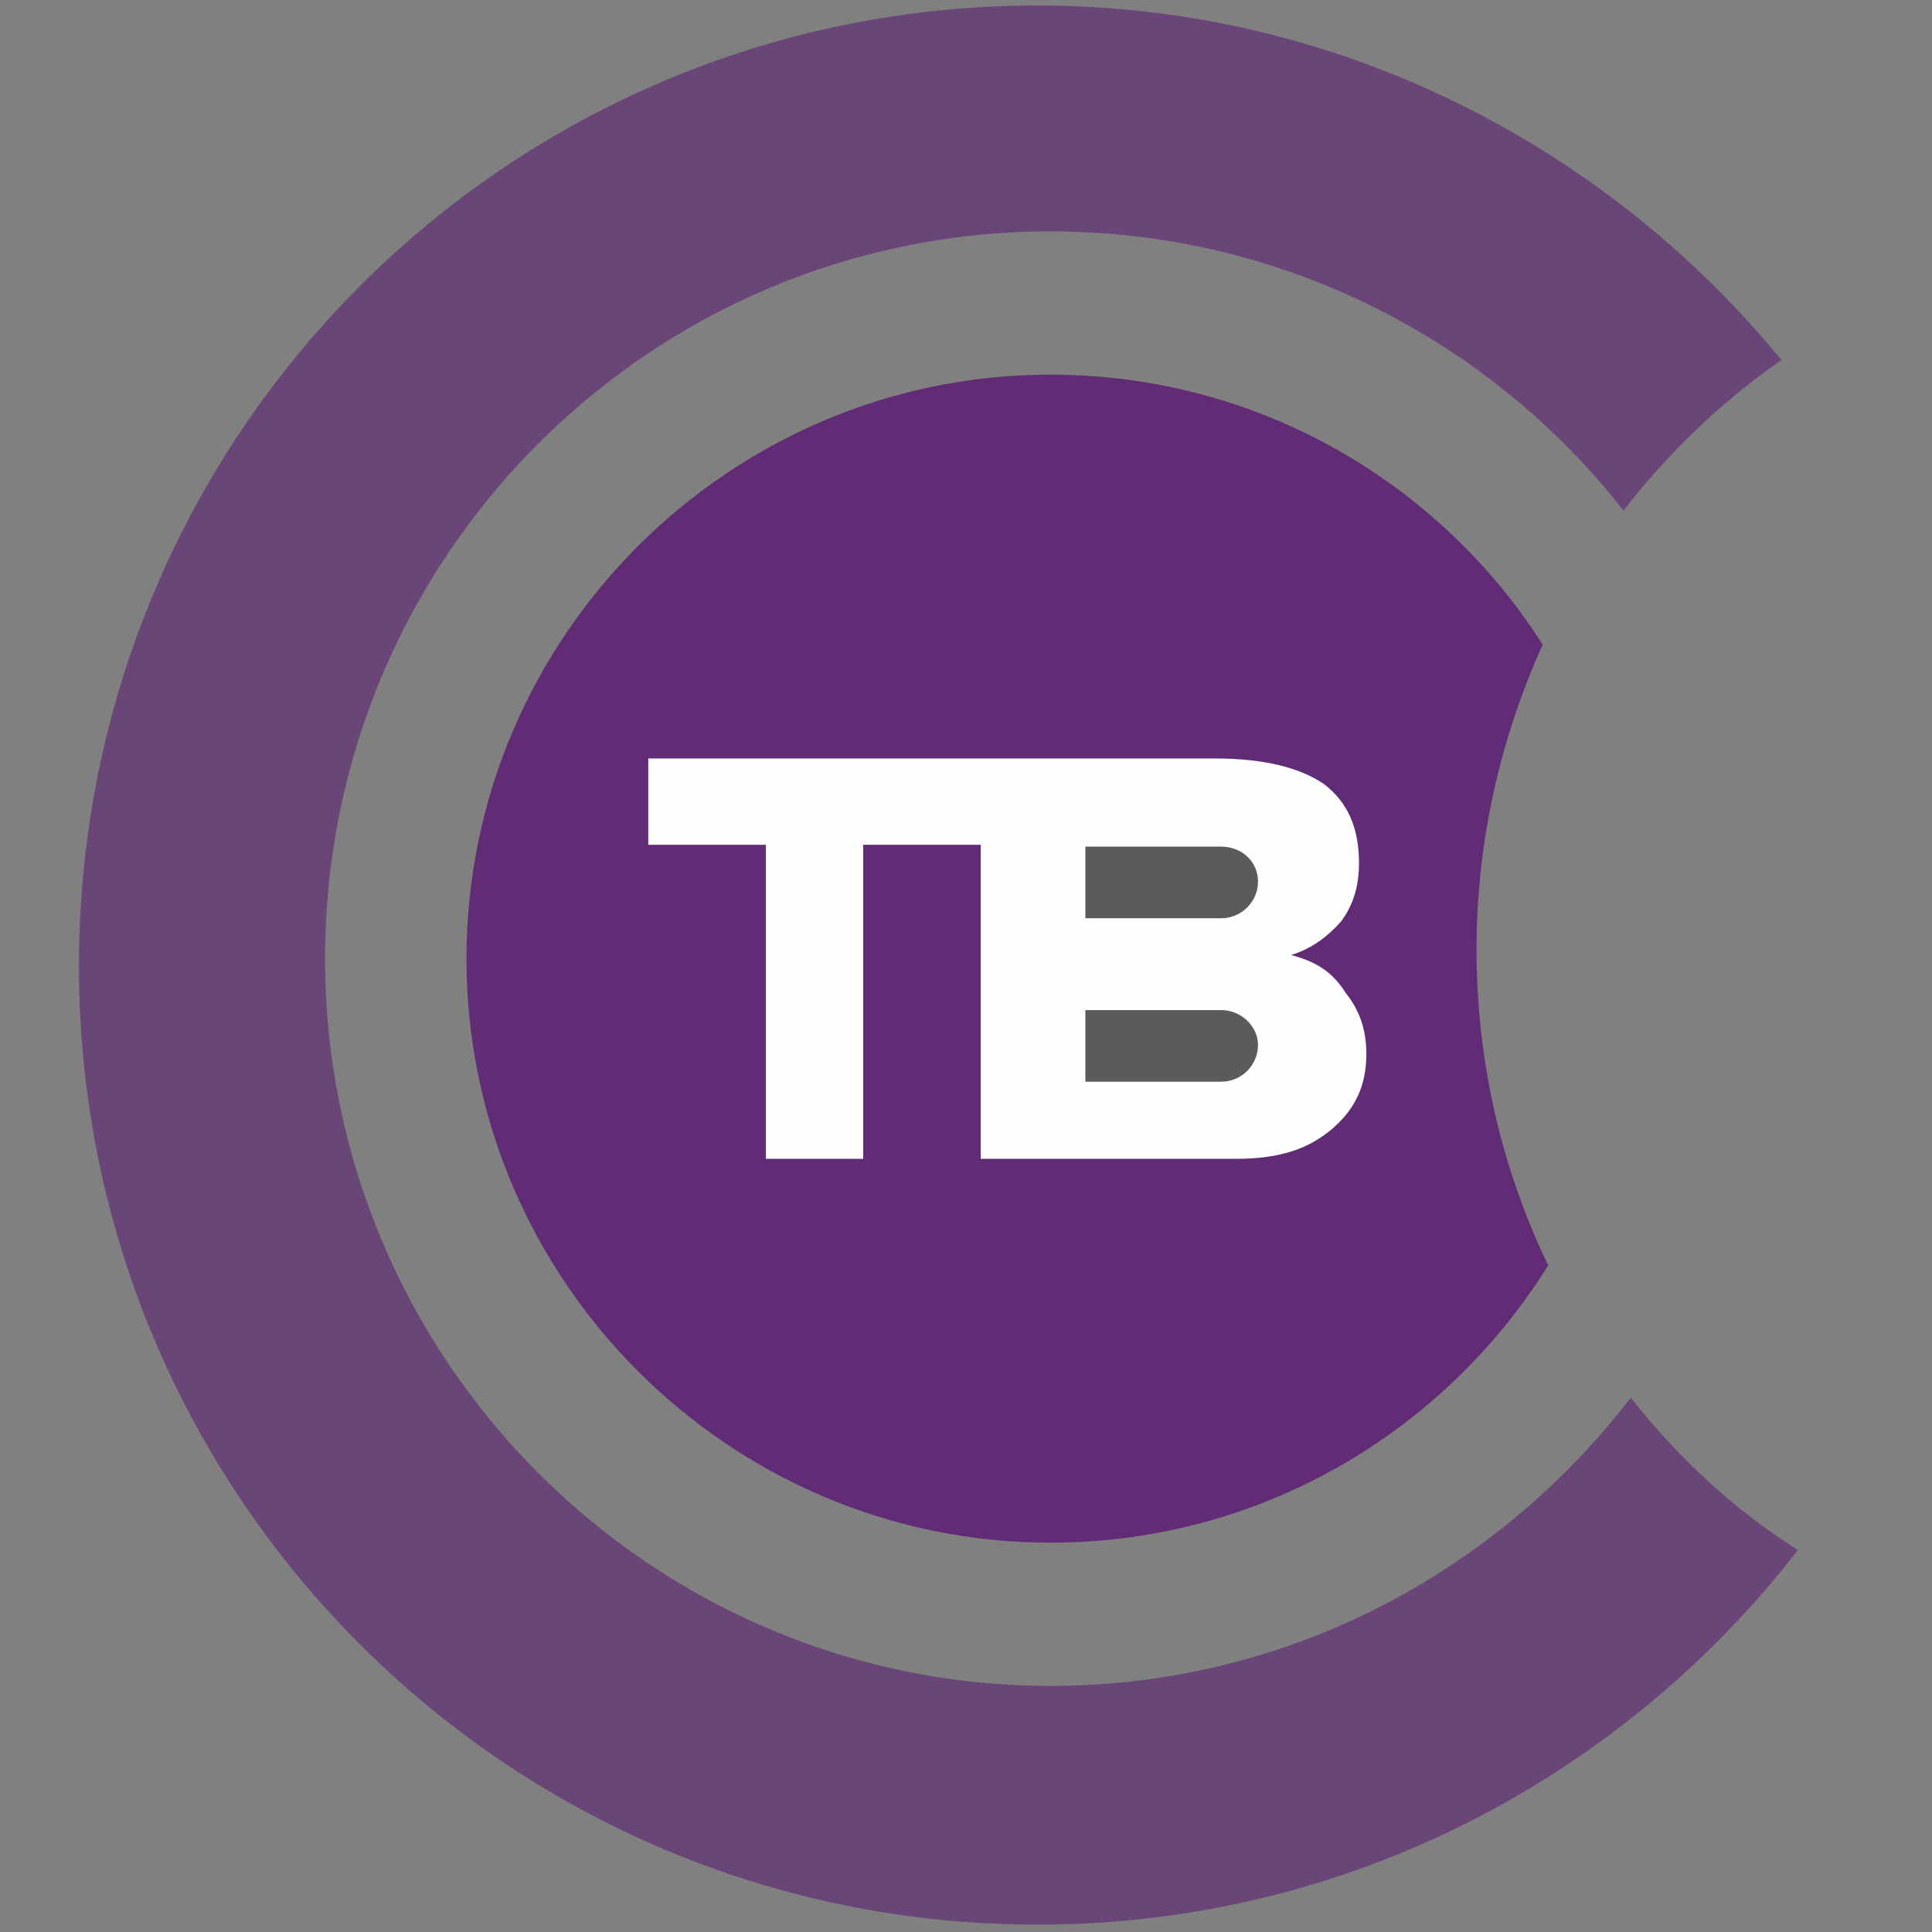 <?xml version="1.0" encoding="UTF-8"?>
<!DOCTYPE svg PUBLIC "-//W3C//DTD SVG 1.1//EN" "http://www.w3.org/Graphics/SVG/1.1/DTD/svg11.dtd">
<!-- Creator: CorelDRAW X7 -->
<svg xmlns="http://www.w3.org/2000/svg" xml:space="preserve"  version="1.1" style="shape-rendering:geometricPrecision; text-rendering:geometricPrecision; image-rendering:optimizeQuality; fill-rule:evenodd; clip-rule:evenodd"
viewBox="0 0 1052 1052"
 xmlns:xlink="http://www.w3.org/1999/xlink">
 <rect x="0" y="0" width="1052" height="1052" fill="#808080" stroke="none"/>
 <defs>
  <style type="text/css">
   <![CDATA[
    .fil0 {fill:#612C75}
    .fil2 {fill:#FEFEFE;fill-rule:nonzero}
    .fil3 {fill:#5B5B5B;fill-rule:nonzero}
    .fil1 {fill:#612C75;fill-opacity:0.702}
   ]]>
  </style>
 </defs>
 <g id="Слой_x0020_1">
  <g id="_1004120912">
   <path class="fil0" d="M572 204c113,0 212,59 268,147 -23,51 -36,107 -36,166 0,62 14,120 39,172 -56,90 -156,151 -271,151 -175,0 -318,-143 -318,-318 0,-175 143,-318 318,-318z"/>
   <path class="fil1" d="M565 3c163,0 309,76 405,193 -33,23 -62,51 -86,82 -72,-92 -185,-152 -312,-152 -218,0 -395,177 -395,396 0,218 177,396 395,396 129,0 243,-62 316,-157 25,32 56,61 91,83 -96,124 -246,204 -414,204 -289,0 -522,-234 -522,-522 0,-289 233,-523 522,-523z"/>
   <g>
    <path class="fil2" d="M662 413c26,0 46,5 59,14 13,10 19,24 19,43 0,12 -3,23 -10,32 -8,9 -17,15 -27,18 15,4 23,10 30,21 8,10 11,21 11,33 0,17 -6,30 -19,41 -12,10 -27,16 -52,16l-139 0 0 -171 -64 0 0 171 -53 0 0 -171 -64 0 0 -47 309 0z"/>
    <path class="fil3" d="M591 550l74 0c11,0 20,9 20,19l0 0c0,11 -9,20 -20,20l-74 0 0 -39z"/>
    <path class="fil3" d="M591 461l74 0c11,0 20,8 20,19l0 0c0,11 -9,20 -20,20l-74 0 0 -39z"/>
   </g>
  </g>
 </g>
</svg>
